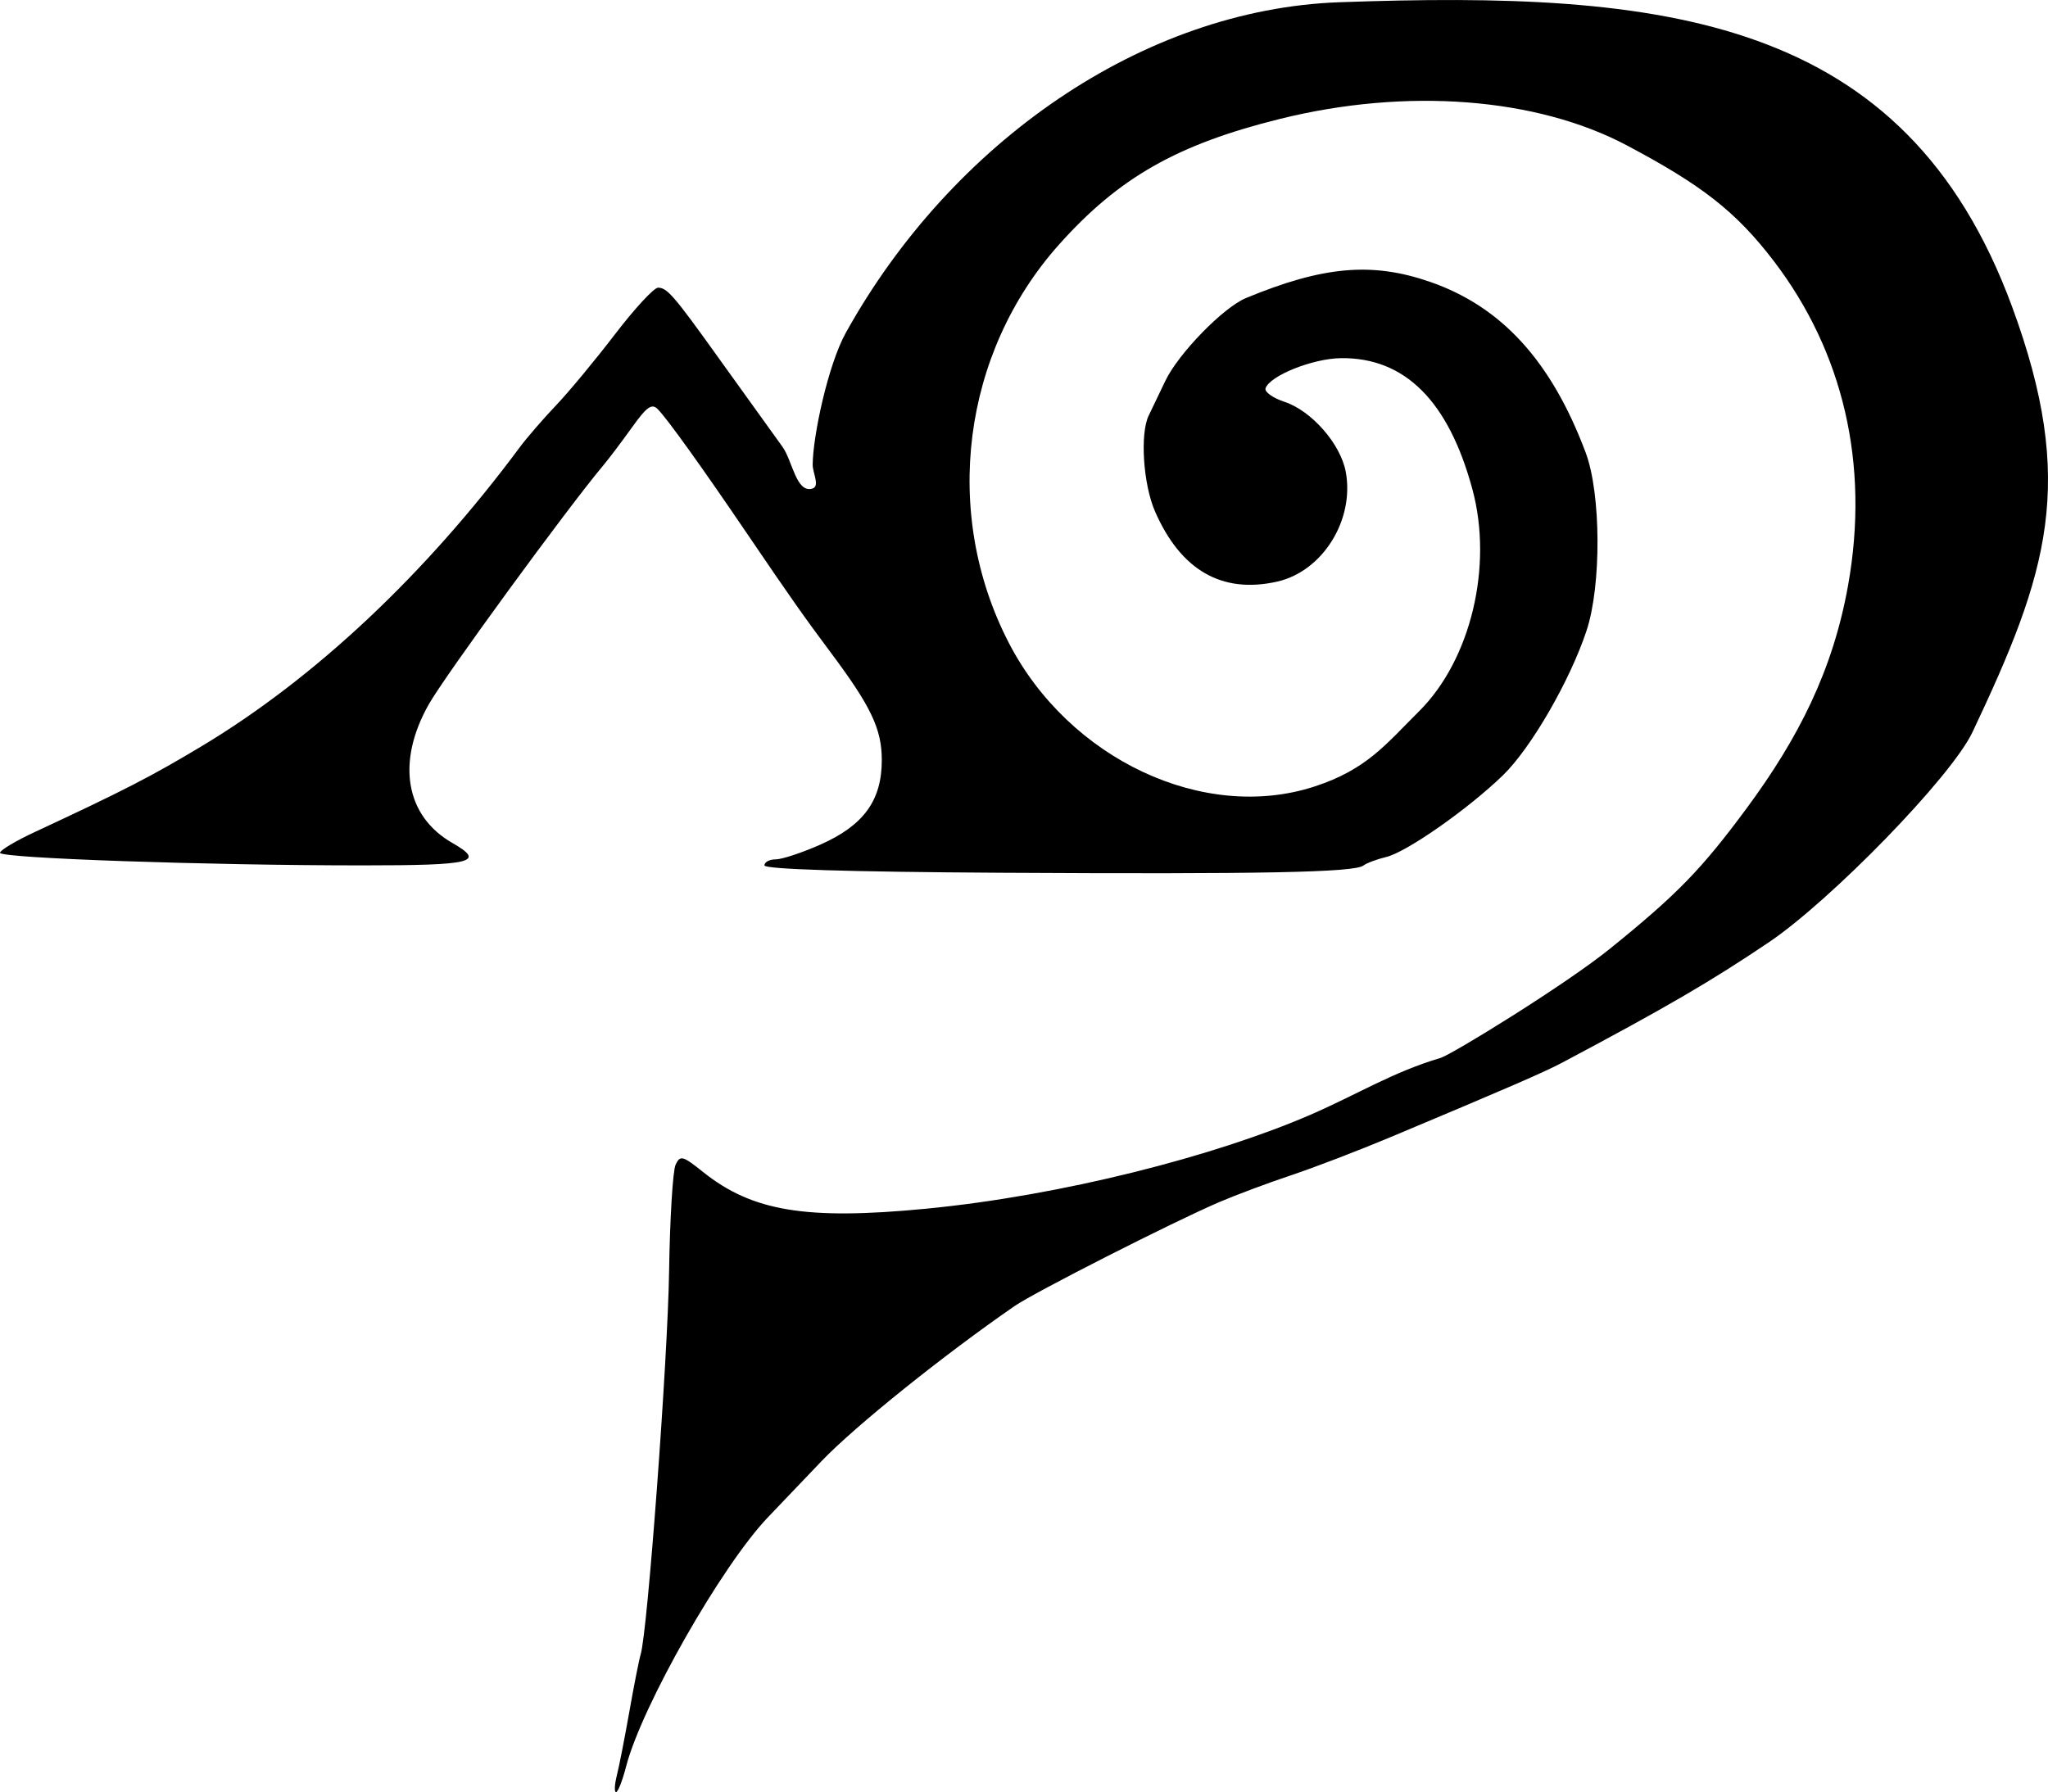 <?xml version="1.0" encoding="UTF-8" standalone="no"?>
<!-- Created with Inkscape (http://www.inkscape.org/) -->

<svg
     xmlns:dc="http://purl.org/dc/elements/1.1/"
     xmlns:cc="http://creativecommons.org/ns#"
     xmlns:rdf="http://www.w3.org/1999/02/22-rdf-syntax-ns#"
     xmlns:svg="http://www.w3.org/2000/svg"
     xmlns="http://www.w3.org/2000/svg"
     xmlns:sodipodi="http://sodipodi.sourceforge.net/DTD/sodipodi-0.dtd"
     xmlns:inkscape="http://www.inkscape.org/namespaces/inkscape"
     viewBox="0 0 340.254 297.805"
     id="svg2"
     version="1.1"
     inkscape:version="0.48.2 r9819"
     sodipodi:docname="Arcanum-Death.svg"
     width="100%"
     height="100%">
    <defs
         id="defs4" />
    <sodipodi:namedview
         id="base"
         pagecolor="#ffffff"
         bordercolor="#666666"
         borderopacity="1.0"
         inkscape:pageopacity="0.0"
         inkscape:pageshadow="2"
         inkscape:zoom="0.49497475"
         inkscape:cx="149.09628"
         inkscape:cy="301.19877"
         inkscape:document-units="px"
         inkscape:current-layer="layer1"
         showgrid="false"
         fit-margin-top="0"
         fit-margin-left="0"
         fit-margin-right="0"
         fit-margin-bottom="0"
         inkscape:window-width="1835"
         inkscape:window-height="1060"
         inkscape:window-x="83"
         inkscape:window-y="-3"
         inkscape:window-maximized="1" />
    <g
         inkscape:label="Ebene 1"
         inkscape:groupmode="layer"
         id="layer1"
         transform="translate(-75,-374.986)">
        <path
             inkscape:connector-curvature="0"
             id="path3095"
             d="m 177.478,670.041 c 0.382,-1.512 1.321,-6.303 2.087,-10.646 0.766,-4.343 1.611,-8.618 1.878,-9.5 1.146,-3.784 4.497,-48.952 4.719,-63.604 0.133,-8.8 0.621,-16.793 1.082,-17.763 0.763,-1.602 1.178,-1.492 4.547,1.205 8.185,6.552 17.149,8.035 36.999,6.12 22.636,-2.184 48.088,-8.75 63.933,-15.621 7.795,-3.38 13.619,-7.075 21.604,-9.44 1.832,-0.543 20.664,-12.096 28.189,-18.182 11.137,-9.006 15.175,-13.158 22.671,-23.306 8.605,-11.65 14.322,-22.905 16.847,-37.012 3.624,-20.248 -0.866,-38.83 -12.248,-53.809 -6.405,-8.429 -12.209,-12.811 -24.469,-19.321 -15.036,-7.984 -36.616,-9.637 -57.666,-4.416 -17.063,4.232 -26.759,9.747 -36.697,20.873 -16.075,17.998 -19.522,44.556 -8.362,66.173 9.981,19.335 32.409,29.913 50.839,23.88 8.633,-2.826 11.777,-6.96 17.339,-12.496 8.574,-8.533 12.318,-24.056 8.854,-36.885 -3.959,-14.662 -11.232,-21.917 -21.841,-21.789 -4.68,0.057 -11.827,2.916 -12.525,5.011 -0.2,0.599 1.213,1.609 3.139,2.245 4.493,1.483 9.313,6.978 10.182,11.609 1.503,8.011 -3.843,16.575 -11.406,18.274 -9.159,2.058 -16.016,-1.891 -20.285,-11.682 -1.965,-4.507 -2.513,-12.925 -1.036,-15.931 0.469,-0.955 1.707,-3.536 2.75,-5.736 2.142,-4.517 9.627,-12.213 13.397,-13.775 12.788,-5.298 20.912,-6.024 30.498,-2.725 11.957,4.114 20.24,13.183 25.95,28.415 2.556,6.818 2.627,22.085 0.138,29.586 -2.77,8.345 -9.234,19.523 -13.906,24.046 -5.8,5.615 -15.993,12.75 -19.366,13.557 -1.548,0.37 -3.264,1.013 -3.814,1.429 -1.505,1.138 -16.885,1.443 -60.25,1.193 -25.35,-0.146 -39.25,-0.58 -39.25,-1.225 0,-0.55 0.844,-1 1.876,-1 1.032,0 4.356,-1.097 7.388,-2.438 7.221,-3.194 10.237,-7.336 10.237,-14.062 0,-5.171 -1.786,-8.921 -8.576,-18 -4.276,-5.718 -6.602,-9.026 -13.797,-19.618 -7.642,-11.25 -13.139,-18.916 -14.823,-20.67 -0.998,-1.039 -1.829,-0.461 -4.305,3 -1.688,2.358 -3.824,5.188 -4.748,6.288 -6.023,7.174 -26.345,35.004 -29.018,39.741 -5.417,9.599 -3.899,18.544 3.908,23.025 5.592,3.209 3.487,3.734 -14.98,3.734 -25.8,0 -60.161,-1.192 -60.161,-2.086 0,-0.423 2.587,-1.973 5.75,-3.445 14.786,-6.884 19.373,-9.243 27.75,-14.273 18.811,-11.295 37.198,-28.573 52.82,-49.634 1.199,-1.616 3.921,-4.766 6.05,-7 2.129,-2.234 6.536,-7.549 9.795,-11.811 3.259,-4.263 6.479,-7.75 7.158,-7.75 1.506,0 2.64,1.312 9.936,11.5 3.151,4.4 7.982,11.121 10.735,14.935 1.669,2.312 2.291,7.806 5.006,6.935 1.249,-0.401 0.011,-2.623 0.017,-3.935 0.021,-4.736 2.554,-16.627 5.505,-21.942 17.592,-31.687 49.39,-53.755 81.978,-54.927 54.052,-1.943 93.977,2.208 111.79,50.606 10.779,29.286 5.963,44.167 -6.578,70.675 -3.556,7.517 -23.644,28.058 -33.835,34.93 -9.648,6.507 -17.09,10.843 -34.295,19.982 -2.994,1.59 -8.904,4.157 -28.582,12.41 -5.225,2.192 -12.65,5.038 -16.5,6.325 -3.85,1.287 -9.25,3.307 -12,4.488 -7.693,3.303 -30.617,14.953 -33.941,17.248 -11.834,8.171 -26.583,20.022 -32.059,25.76 -3.85,4.034 -7.857,8.231 -8.904,9.326 -7.693,8.045 -21.001,31.43 -23.578,41.433 -0.602,2.337 -1.351,4.25 -1.665,4.25 -0.313,0 -0.257,-1.238 0.125,-2.75 z"
             style="fill:#000000;fill-opacity:1"
             sodipodi:nodetypes="ssssssssssssssssssssssssssssssssssssssssssssssssssssssssssssssssssssssssss" />
    </g>
</svg>
